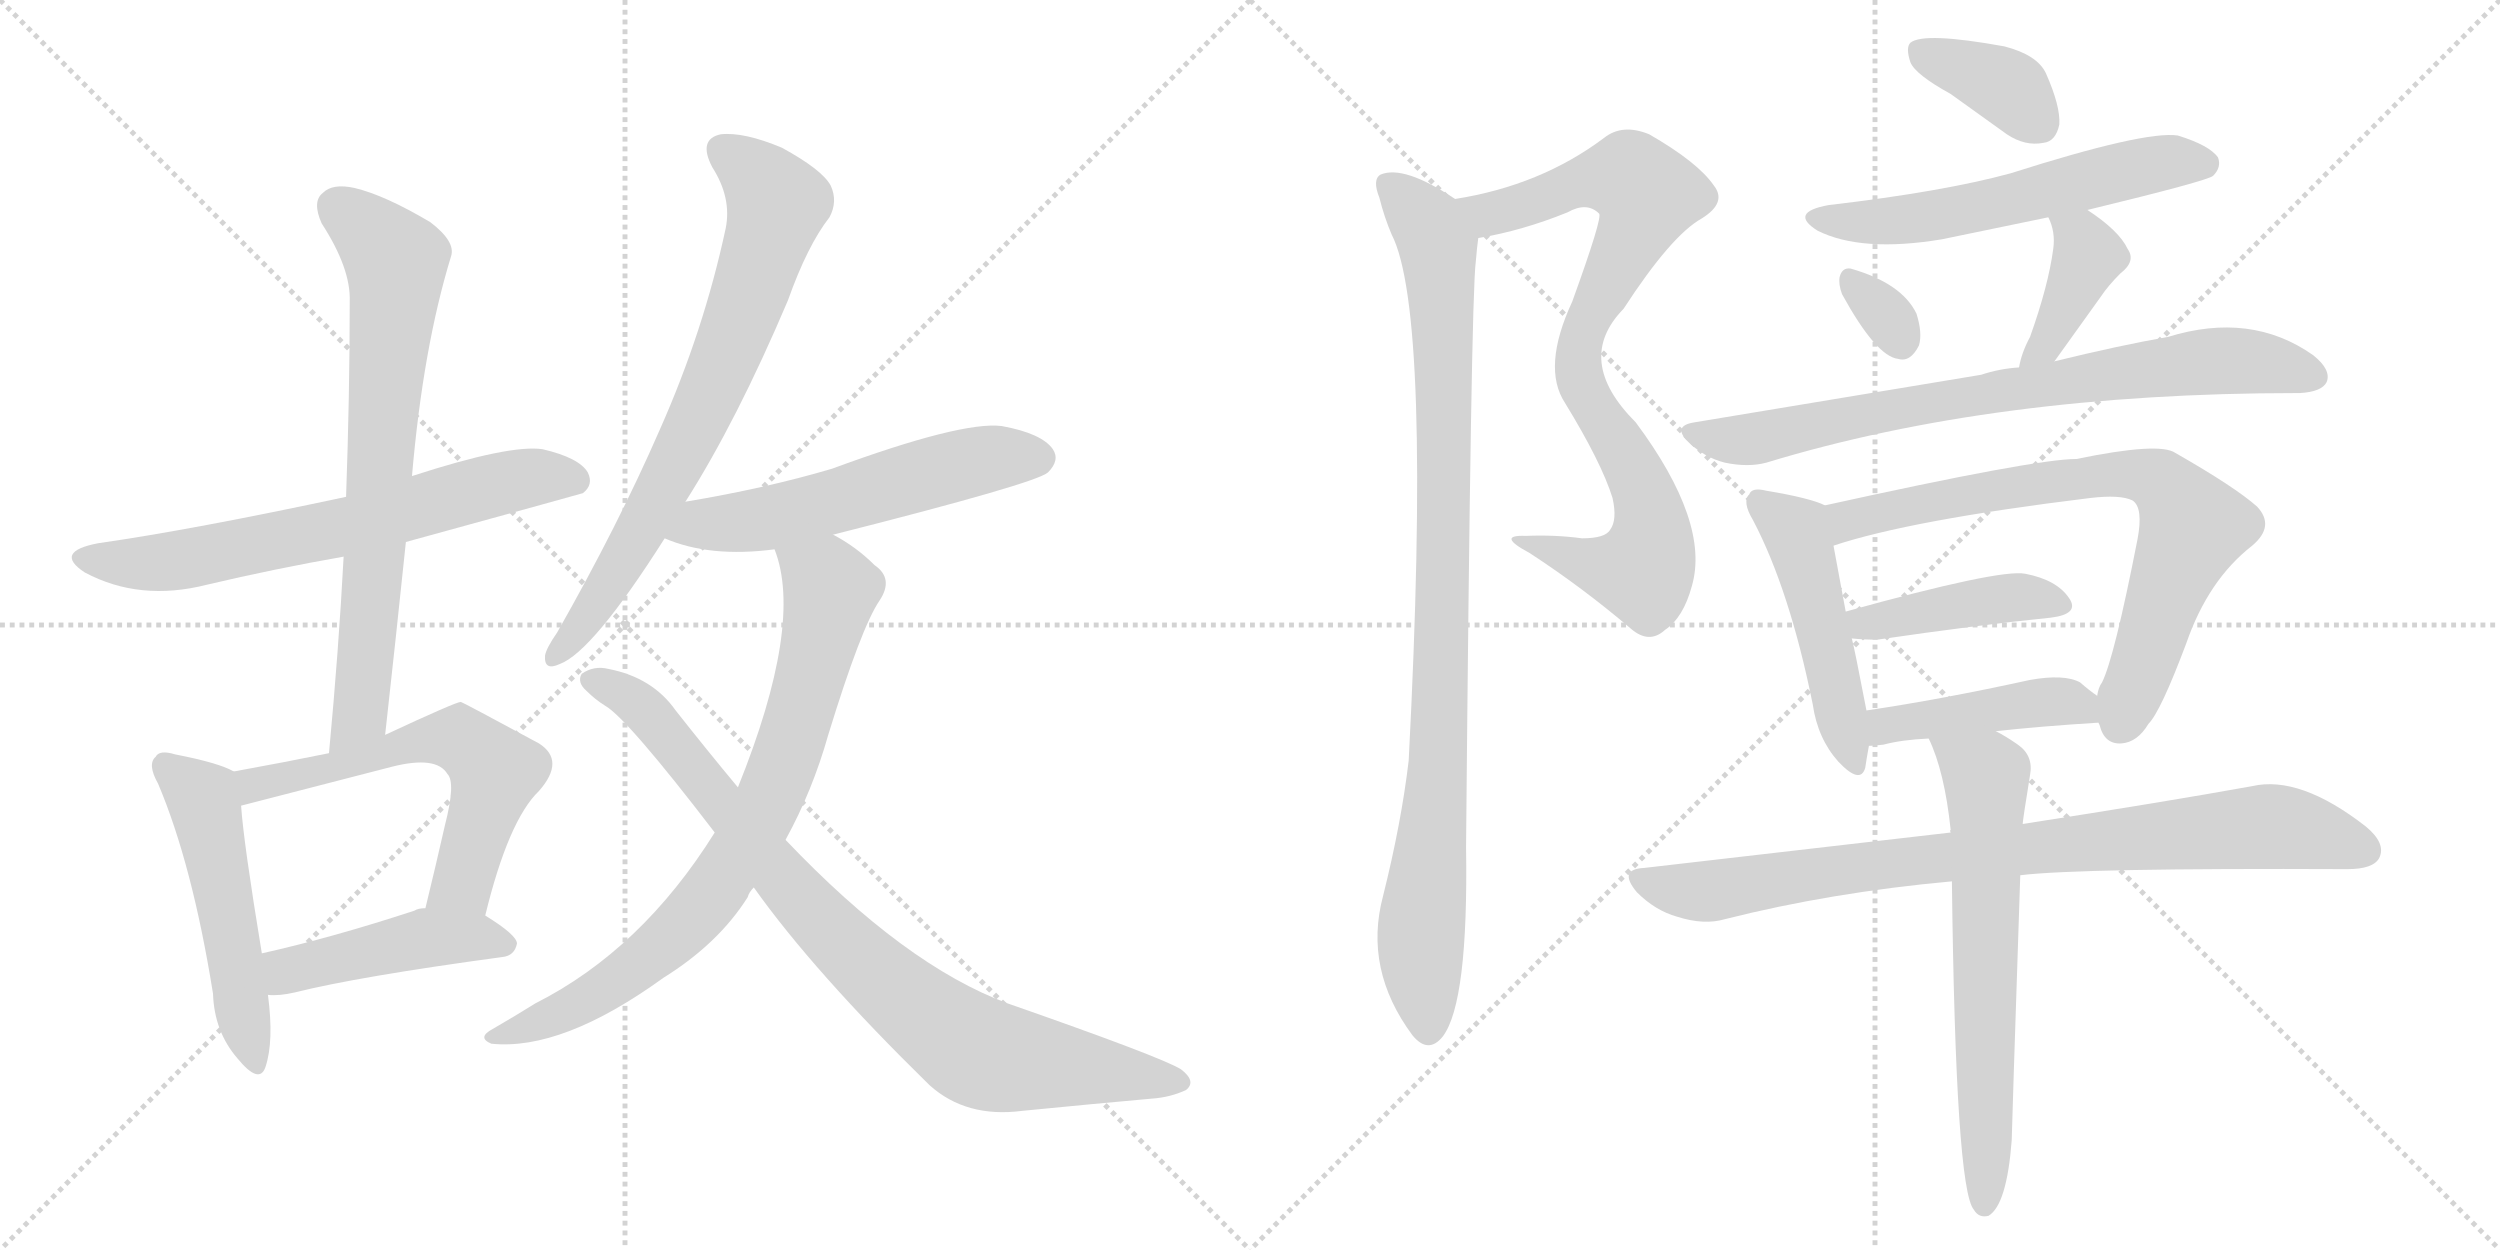 <svg version="1.1" viewBox="0 0 2048 1024" xmlns="http://www.w3.org/2000/svg">
  <g stroke="lightgray" stroke-dasharray="1,1" stroke-width="1" transform="scale(4, 4)">
    <line x1="0" y1="0" x2="256" y2="256"></line>
    <line x1="256" y1="0" x2="0" y2="256"></line>
    <line x1="128" y1="0" x2="128" y2="256"></line>
    <line x1="0" y1="128" x2="256" y2="128"></line>
    <line x1="256" y1="0" x2="512" y2="256"></line>
    <line x1="512" y1="0" x2="256" y2="256"></line>
    <line x1="384" y1="0" x2="384" y2="256"></line>
    <line x1="256" y1="128" x2="512" y2="128"></line>
  </g>
<g transform="scale(1, -1) translate(0, -850)">
   <style type="text/css">
    @keyframes keyframes0 {
      from {
       stroke: black;
       stroke-dashoffset: 666;
       stroke-width: 128;
       }
       68% {
       animation-timing-function: step-end;
       stroke: black;
       stroke-dashoffset: 0;
       stroke-width: 128;
       }
       to {
       stroke: black;
       stroke-width: 1024;
       }
       }
       #make-me-a-hanzi-animation-0 {
         animation: keyframes0 0.792s both;
         animation-delay: 0s;
         animation-timing-function: linear;
       }
    @keyframes keyframes1 {
      from {
       stroke: black;
       stroke-dashoffset: 726;
       stroke-width: 128;
       }
       70% {
       animation-timing-function: step-end;
       stroke: black;
       stroke-dashoffset: 0;
       stroke-width: 128;
       }
       to {
       stroke: black;
       stroke-width: 1024;
       }
       }
       #make-me-a-hanzi-animation-1 {
         animation: keyframes1 0.841s both;
         animation-delay: 0.792s;
         animation-timing-function: linear;
       }
    @keyframes keyframes2 {
      from {
       stroke: black;
       stroke-dashoffset: 513;
       stroke-width: 128;
       }
       63% {
       animation-timing-function: step-end;
       stroke: black;
       stroke-dashoffset: 0;
       stroke-width: 128;
       }
       to {
       stroke: black;
       stroke-width: 1024;
       }
       }
       #make-me-a-hanzi-animation-2 {
         animation: keyframes2 0.667s both;
         animation-delay: 1.633s;
         animation-timing-function: linear;
       }
    @keyframes keyframes3 {
      from {
       stroke: black;
       stroke-dashoffset: 600;
       stroke-width: 128;
       }
       66% {
       animation-timing-function: step-end;
       stroke: black;
       stroke-dashoffset: 0;
       stroke-width: 128;
       }
       to {
       stroke: black;
       stroke-width: 1024;
       }
       }
       #make-me-a-hanzi-animation-3 {
         animation: keyframes3 0.738s both;
         animation-delay: 2.3s;
         animation-timing-function: linear;
       }
    @keyframes keyframes4 {
      from {
       stroke: black;
       stroke-dashoffset: 457;
       stroke-width: 128;
       }
       60% {
       animation-timing-function: step-end;
       stroke: black;
       stroke-dashoffset: 0;
       stroke-width: 128;
       }
       to {
       stroke: black;
       stroke-width: 1024;
       }
       }
       #make-me-a-hanzi-animation-4 {
         animation: keyframes4 0.622s both;
         animation-delay: 3.039s;
         animation-timing-function: linear;
       }
    @keyframes keyframes5 {
      from {
       stroke: black;
       stroke-dashoffset: 731;
       stroke-width: 128;
       }
       70% {
       animation-timing-function: step-end;
       stroke: black;
       stroke-dashoffset: 0;
       stroke-width: 128;
       }
       to {
       stroke: black;
       stroke-width: 1024;
       }
       }
       #make-me-a-hanzi-animation-5 {
         animation: keyframes5 0.845s both;
         animation-delay: 3.66s;
         animation-timing-function: linear;
       }
    @keyframes keyframes6 {
      from {
       stroke: black;
       stroke-dashoffset: 562;
       stroke-width: 128;
       }
       65% {
       animation-timing-function: step-end;
       stroke: black;
       stroke-dashoffset: 0;
       stroke-width: 128;
       }
       to {
       stroke: black;
       stroke-width: 1024;
       }
       }
       #make-me-a-hanzi-animation-6 {
         animation: keyframes6 0.707s both;
         animation-delay: 4.505s;
         animation-timing-function: linear;
       }
    @keyframes keyframes7 {
      from {
       stroke: black;
       stroke-dashoffset: 788;
       stroke-width: 128;
       }
       72% {
       animation-timing-function: step-end;
       stroke: black;
       stroke-dashoffset: 0;
       stroke-width: 128;
       }
       to {
       stroke: black;
       stroke-width: 1024;
       }
       }
       #make-me-a-hanzi-animation-7 {
         animation: keyframes7 0.891s both;
         animation-delay: 5.213s;
         animation-timing-function: linear;
       }
    @keyframes keyframes8 {
      from {
       stroke: black;
       stroke-dashoffset: 865;
       stroke-width: 128;
       }
       74% {
       animation-timing-function: step-end;
       stroke: black;
       stroke-dashoffset: 0;
       stroke-width: 128;
       }
       to {
       stroke: black;
       stroke-width: 1024;
       }
       }
       #make-me-a-hanzi-animation-8 {
         animation: keyframes8 0.954s both;
         animation-delay: 6.104s;
         animation-timing-function: linear;
       }
    @keyframes keyframes9 {
      from {
       stroke: black;
       stroke-dashoffset: 844;
       stroke-width: 128;
       }
       73% {
       animation-timing-function: step-end;
       stroke: black;
       stroke-dashoffset: 0;
       stroke-width: 128;
       }
       to {
       stroke: black;
       stroke-width: 1024;
       }
       }
       #make-me-a-hanzi-animation-9 {
         animation: keyframes9 0.937s both;
         animation-delay: 7.058s;
         animation-timing-function: linear;
       }
    @keyframes keyframes10 {
      from {
       stroke: black;
       stroke-dashoffset: 964;
       stroke-width: 128;
       }
       76% {
       animation-timing-function: step-end;
       stroke: black;
       stroke-dashoffset: 0;
       stroke-width: 128;
       }
       to {
       stroke: black;
       stroke-width: 1024;
       }
       }
       #make-me-a-hanzi-animation-10 {
         animation: keyframes10 1.035s both;
         animation-delay: 7.995s;
         animation-timing-function: linear;
       }
    @keyframes keyframes11 {
      from {
       stroke: black;
       stroke-dashoffset: 375;
       stroke-width: 128;
       }
       55% {
       animation-timing-function: step-end;
       stroke: black;
       stroke-dashoffset: 0;
       stroke-width: 128;
       }
       to {
       stroke: black;
       stroke-width: 1024;
       }
       }
       #make-me-a-hanzi-animation-11 {
         animation: keyframes11 0.555s both;
         animation-delay: 9.029s;
         animation-timing-function: linear;
       }
    @keyframes keyframes12 {
      from {
       stroke: black;
       stroke-dashoffset: 576;
       stroke-width: 128;
       }
       65% {
       animation-timing-function: step-end;
       stroke: black;
       stroke-dashoffset: 0;
       stroke-width: 128;
       }
       to {
       stroke: black;
       stroke-width: 1024;
       }
       }
       #make-me-a-hanzi-animation-12 {
         animation: keyframes12 0.719s both;
         animation-delay: 9.584s;
         animation-timing-function: linear;
       }
    @keyframes keyframes13 {
      from {
       stroke: black;
       stroke-dashoffset: 318;
       stroke-width: 128;
       }
       51% {
       animation-timing-function: step-end;
       stroke: black;
       stroke-dashoffset: 0;
       stroke-width: 128;
       }
       to {
       stroke: black;
       stroke-width: 1024;
       }
       }
       #make-me-a-hanzi-animation-13 {
         animation: keyframes13 0.509s both;
         animation-delay: 10.303s;
         animation-timing-function: linear;
       }
    @keyframes keyframes14 {
      from {
       stroke: black;
       stroke-dashoffset: 397;
       stroke-width: 128;
       }
       56% {
       animation-timing-function: step-end;
       stroke: black;
       stroke-dashoffset: 0;
       stroke-width: 128;
       }
       to {
       stroke: black;
       stroke-width: 1024;
       }
       }
       #make-me-a-hanzi-animation-14 {
         animation: keyframes14 0.573s both;
         animation-delay: 10.812s;
         animation-timing-function: linear;
       }
    @keyframes keyframes15 {
      from {
       stroke: black;
       stroke-dashoffset: 773;
       stroke-width: 128;
       }
       72% {
       animation-timing-function: step-end;
       stroke: black;
       stroke-dashoffset: 0;
       stroke-width: 128;
       }
       to {
       stroke: black;
       stroke-width: 1024;
       }
       }
       #make-me-a-hanzi-animation-15 {
         animation: keyframes15 0.879s both;
         animation-delay: 11.385s;
         animation-timing-function: linear;
       }
    @keyframes keyframes16 {
      from {
       stroke: black;
       stroke-dashoffset: 487;
       stroke-width: 128;
       }
       61% {
       animation-timing-function: step-end;
       stroke: black;
       stroke-dashoffset: 0;
       stroke-width: 128;
       }
       to {
       stroke: black;
       stroke-width: 1024;
       }
       }
       #make-me-a-hanzi-animation-16 {
         animation: keyframes16 0.646s both;
         animation-delay: 12.264s;
         animation-timing-function: linear;
       }
    @keyframes keyframes17 {
      from {
       stroke: black;
       stroke-dashoffset: 752;
       stroke-width: 128;
       }
       71% {
       animation-timing-function: step-end;
       stroke: black;
       stroke-dashoffset: 0;
       stroke-width: 128;
       }
       to {
       stroke: black;
       stroke-width: 1024;
       }
       }
       #make-me-a-hanzi-animation-17 {
         animation: keyframes17 0.862s both;
         animation-delay: 12.91s;
         animation-timing-function: linear;
       }
    @keyframes keyframes18 {
      from {
       stroke: black;
       stroke-dashoffset: 425;
       stroke-width: 128;
       }
       58% {
       animation-timing-function: step-end;
       stroke: black;
       stroke-dashoffset: 0;
       stroke-width: 128;
       }
       to {
       stroke: black;
       stroke-width: 1024;
       }
       }
       #make-me-a-hanzi-animation-18 {
         animation: keyframes18 0.596s both;
         animation-delay: 13.772s;
         animation-timing-function: linear;
       }
    @keyframes keyframes19 {
      from {
       stroke: black;
       stroke-dashoffset: 440;
       stroke-width: 128;
       }
       59% {
       animation-timing-function: step-end;
       stroke: black;
       stroke-dashoffset: 0;
       stroke-width: 128;
       }
       to {
       stroke: black;
       stroke-width: 1024;
       }
       }
       #make-me-a-hanzi-animation-19 {
         animation: keyframes19 0.608s both;
         animation-delay: 14.368s;
         animation-timing-function: linear;
       }
    @keyframes keyframes20 {
      from {
       stroke: black;
       stroke-dashoffset: 856;
       stroke-width: 128;
       }
       74% {
       animation-timing-function: step-end;
       stroke: black;
       stroke-dashoffset: 0;
       stroke-width: 128;
       }
       to {
       stroke: black;
       stroke-width: 1024;
       }
       }
       #make-me-a-hanzi-animation-20 {
         animation: keyframes20 0.947s both;
         animation-delay: 14.976s;
         animation-timing-function: linear;
       }
    @keyframes keyframes21 {
      from {
       stroke: black;
       stroke-dashoffset: 654;
       stroke-width: 128;
       }
       68% {
       animation-timing-function: step-end;
       stroke: black;
       stroke-dashoffset: 0;
       stroke-width: 128;
       }
       to {
       stroke: black;
       stroke-width: 1024;
       }
       }
       #make-me-a-hanzi-animation-21 {
         animation: keyframes21 0.782s both;
         animation-delay: 15.923s;
         animation-timing-function: linear;
       }
</style>
<path d="M 332.5 406.0 Q 474.5 445.0 477.5 446.0 Q 486.5 453.0 481.5 463.0 Q 474.5 475.0 444.5 482.0 Q 417.5 486.0 337.5 460.0 L 283.5 443.0 Q 157.5 416.0 80.5 405.0 Q 43.5 398.0 69.5 381.0 Q 114.5 357.0 169.5 371.0 Q 224.5 384.0 281.5 394.0 L 332.5 406.0 Z" fill="lightgray"></path> 
<path d="M 315.5 248.0 Q 324.5 329.0 332.5 406.0 L 337.5 460.0 Q 346.5 565.0 369.5 640.0 Q 373.5 652.0 352.5 668.0 Q 315.5 690.0 290.5 696.0 Q 272.5 700.0 264.5 692.0 Q 255.5 685.0 263.5 667.0 Q 287.5 630.0 286.5 603.0 Q 286.5 527.0 283.5 443.0 L 281.5 394.0 Q 277.5 318.0 269.5 233.0 C 266.5 203.0 312.5 218.0 315.5 248.0 Z" fill="lightgray"></path> 
<path d="M 191.5 218.0 Q 179.5 225.0 143.5 232.0 Q 130.5 236.0 127.5 230.0 Q 120.5 224.0 129.5 208.0 Q 157.5 142.0 174.5 36.0 Q 175.5 5.0 194.5 -17.0 Q 212.5 -39.0 217.5 -24.0 Q 224.5 -3.0 219.5 35.0 L 214.5 69.0 Q 199.5 160.0 197.5 190.0 C 195.5 216.0 195.5 216.0 191.5 218.0 Z" fill="lightgray"></path> 
<path d="M 397.5 100.0 Q 416.5 178.0 441.5 202.0 Q 463.5 227.0 441.5 241.0 Q 378.5 275.0 377.5 275.0 Q 373.5 275.0 315.5 248.0 L 269.5 233.0 Q 235.5 226.0 191.5 218.0 C 161.5 213.0 168.5 183.0 197.5 190.0 L 321.5 222.0 Q 357.5 231.0 366.5 216.0 Q 373.5 209.0 364.5 174.0 Q 357.5 143.0 348.5 106.0 C 341.5 77.0 390.5 71.0 397.5 100.0 Z" fill="lightgray"></path> 
<path d="M 219.5 35.0 Q 228.5 34.0 241.5 37.0 Q 293.5 50.0 411.5 66.0 Q 421.5 67.0 423.5 77.0 Q 423.5 84.0 397.5 100.0 L 348.5 106.0 Q 342.5 106.0 339.5 104.0 Q 272.5 82.0 214.5 69.0 C 185.5 62.0 189.5 36.0 219.5 35.0 Z" fill="lightgray"></path> 
<path d="M 561.5 439.0 Q 603.5 505.0 645.5 604.0 Q 661.5 649.0 679.5 672.0 Q 686.5 685.0 680.5 698.0 Q 673.5 711.0 640.5 729.0 Q 609.5 742.0 590.5 740.0 Q 571.5 736.0 583.5 713.0 Q 599.5 688.0 594.5 663.0 Q 576.5 579.0 540.5 498.0 Q 506.5 420.0 456.5 332.0 Q 447.5 319.0 446.5 313.0 Q 445.5 300.0 458.5 306.0 Q 485.5 316.0 544.5 409.0 L 561.5 439.0 Z" fill="lightgray"></path> 
<path d="M 682.5 412.0 Q 848.5 454.0 858.5 463.0 Q 868.5 473.0 862.5 482.0 Q 853.5 495.0 820.5 501.0 Q 787.5 505.0 681.5 466.0 Q 627.5 450.0 561.5 439.0 C 531.5 434.0 516.5 420.0 544.5 409.0 Q 581.5 393.0 634.5 400.0 L 682.5 412.0 Z" fill="lightgray"></path> 
<path d="M 643.5 162.0 Q 665.5 202.0 678.5 248.0 Q 705.5 336.0 720.5 358.0 Q 732.5 376.0 716.5 387.0 Q 701.5 402.0 682.5 412.0 C 656.5 428.0 626.5 429.0 634.5 400.0 Q 658.5 339.0 604.5 205.0 L 585.5 168.0 Q 525.5 72.0 438.5 28.0 Q 422.5 18.0 403.5 7.0 Q 390.5 0.0 402.5 -5.0 Q 460.5 -11.0 543.5 49.0 Q 588.5 77.0 612.5 115.0 Q 613.5 119.0 617.5 123.0 L 643.5 162.0 Z" fill="lightgray"></path> 
<path d="M 617.5 123.0 Q 666.5 54.0 761.5 -39.0 Q 791.5 -66.0 837.5 -60.0 Q 898.5 -54.0 943.5 -50.0 Q 958.5 -49.0 971.5 -43.0 Q 980.5 -36.0 967.5 -26.0 Q 951.5 -16.0 825.5 28.0 Q 741.5 59.0 643.5 162.0 L 604.5 205.0 Q 579.5 235.0 553.5 268.0 Q 534.5 295.0 498.5 302.0 Q 486.5 305.0 476.5 298.0 Q 472.5 291.0 480.5 284.0 Q 487.5 277.0 495.5 272.0 Q 513.5 262.0 585.5 168.0 L 617.5 123.0 Z" fill="lightgray"></path> 
<path d="M 1211.0 655.0 Q 1247.0 661.0 1284.0 676.0 Q 1300.0 685.0 1310.0 675.0 Q 1313.0 672.0 1288.0 603.0 Q 1263.0 549.0 1282.0 520.0 Q 1312.0 471.0 1321.0 442.0 Q 1325.0 424.0 1319.0 416.0 Q 1315.0 409.0 1296.0 409.0 Q 1274.0 412.0 1250.0 411.0 Q 1225.0 412.0 1253.0 397.0 Q 1296.0 369.0 1336.0 335.0 Q 1351.0 322.0 1364.0 334.0 Q 1379.0 344.0 1386.0 370.0 Q 1401.0 422.0 1340.0 504.0 Q 1289.0 555.0 1330.0 597.0 Q 1369.0 657.0 1394.0 671.0 Q 1415.0 684.0 1404.0 698.0 Q 1391.0 717.0 1351.0 740.0 Q 1329.0 749.0 1314.0 737.0 Q 1262.0 698.0 1192.0 687.0 C 1163.0 681.0 1182.0 649.0 1211.0 655.0 Z" fill="lightgray"></path> 
<path d="M 1192.0 687.0 Q 1150.0 715.0 1131.0 707.0 Q 1124.0 703.0 1130.0 688.0 Q 1134.0 672.0 1140.0 658.0 Q 1173.0 594.0 1154.0 227.0 Q 1148.0 176.0 1133.0 116.0 Q 1117.0 56.0 1157.0 2.0 Q 1170.0 -14.0 1182.0 1.0 Q 1203.0 29.0 1201.0 156.0 Q 1205.0 607.0 1209.0 636.0 Q 1210.0 648.0 1211.0 655.0 C 1213.0 674.0 1213.0 674.0 1192.0 687.0 Z" fill="lightgray"></path> 
<path d="M 1598.0 773.0 L 1644.0 740.0 Q 1659.0 730.0 1674.0 733.0 Q 1684.0 734.0 1687.0 748.0 Q 1688.0 763.0 1676.0 790.0 Q 1669.0 805.0 1642.0 812.0 Q 1576.0 824.0 1565.0 815.0 Q 1561.0 811.0 1565.0 799.0 Q 1569.0 789.0 1598.0 773.0 Z" fill="lightgray"></path> 
<path d="M 1710.0 678.0 Q 1809.0 702.0 1813.0 706.0 Q 1820.0 713.0 1817.0 721.0 Q 1810.0 731.0 1784.0 739.0 Q 1757.0 743.0 1647.0 708.0 Q 1592.0 693.0 1498.0 682.0 Q 1465.0 676.0 1489.0 661.0 Q 1525.0 643.0 1591.0 654.0 L 1678.0 672.0 L 1710.0 678.0 Z" fill="lightgray"></path> 
<path d="M 1509.0 609.0 Q 1537.0 558.0 1555.0 556.0 Q 1565.0 553.0 1572.0 567.0 Q 1575.0 577.0 1570.0 593.0 Q 1558.0 618.0 1516.0 630.0 Q 1509.0 631.0 1507.0 623.0 Q 1506.0 617.0 1509.0 609.0 Z" fill="lightgray"></path> 
<path d="M 1683.0 554.0 L 1721.0 607.0 Q 1727.0 616.0 1737.0 626.0 Q 1750.0 636.0 1743.0 646.0 Q 1736.0 661.0 1710.0 678.0 C 1685.0 695.0 1666.0 700.0 1678.0 672.0 Q 1684.0 660.0 1682.0 646.0 Q 1678.0 616.0 1663.0 574.0 Q 1656.0 561.0 1654.0 549.0 C 1648.0 520.0 1666.0 530.0 1683.0 554.0 Z" fill="lightgray"></path> 
<path d="M 1654.0 549.0 Q 1638.0 548.0 1623.0 543.0 L 1388.0 504.0 Q 1369.0 501.0 1384.0 487.0 Q 1397.0 475.0 1413.0 471.0 Q 1432.0 467.0 1447.0 471.0 Q 1634.0 528.0 1882.0 528.0 L 1884.0 528.0 Q 1902.0 529.0 1906.0 537.0 Q 1910.0 547.0 1895.0 559.0 Q 1844.0 595.0 1776.0 574.0 Q 1736.0 567.0 1683.0 554.0 L 1654.0 549.0 Z" fill="lightgray"></path> 
<path d="M 1495.0 436.0 Q 1483.0 442.0 1447.0 448.0 Q 1435.0 451.0 1433.0 445.0 Q 1427.0 439.0 1436.0 424.0 Q 1466.0 367.0 1485.0 273.0 Q 1489.0 245.0 1506.0 226.0 Q 1524.0 207.0 1528.0 221.0 Q 1529.0 228.0 1531.0 239.0 L 1529.0 268.0 Q 1519.0 320.0 1517.0 327.0 L 1512.0 349.0 L 1502.0 403.0 C 1497.0 432.0 1496.0 436.0 1495.0 436.0 Z" fill="lightgray"></path> 
<path d="M 1719.0 258.0 L 1720.0 256.0 Q 1724.0 240.0 1738.0 241.0 Q 1751.0 242.0 1760.0 257.0 Q 1770.0 267.0 1791.0 323.0 Q 1809.0 375.0 1845.0 403.0 Q 1864.0 419.0 1849.0 435.0 Q 1831.0 451.0 1782.0 479.0 Q 1769.0 488.0 1701.0 474.0 Q 1667.0 474.0 1495.0 436.0 C 1466.0 430.0 1473.0 394.0 1502.0 403.0 Q 1565.0 424.0 1712.0 442.0 Q 1737.0 445.0 1747.0 440.0 Q 1756.0 434.0 1751.0 408.0 Q 1732.0 311.0 1722.0 291.0 Q 1719.0 287.0 1718.0 280.0 L 1719.0 258.0 Z" fill="lightgray"></path> 
<path d="M 1517.0 327.0 Q 1526.0 326.0 1538.0 326.0 Q 1620.0 338.0 1680.0 344.0 Q 1704.0 347.0 1695.0 360.0 Q 1685.0 375.0 1659.0 380.0 Q 1638.0 384.0 1512.0 349.0 C 1483.0 341.0 1487.0 330.0 1517.0 327.0 Z" fill="lightgray"></path> 
<path d="M 1635.0 251.0 Q 1671.0 255.0 1719.0 258.0 C 1746.0 260.0 1742.0 262.0 1718.0 280.0 Q 1712.0 284.0 1704.0 291.0 Q 1691.0 298.0 1663.0 293.0 Q 1590.0 277.0 1529.0 268.0 C 1499.0 264.0 1501.0 237.0 1531.0 239.0 Q 1535.0 239.0 1543.0 240.0 Q 1558.0 244.0 1580.0 245.0 L 1635.0 251.0 Z" fill="lightgray"></path> 
<path d="M 1655.0 133.0 Q 1704.0 139.0 1923.0 138.0 Q 1944.0 138.0 1949.0 147.0 Q 1955.0 159.0 1938.0 173.0 Q 1884.0 215.0 1845.0 206.0 Q 1773.0 193.0 1657.0 175.0 L 1598.0 168.0 L 1347.0 139.0 Q 1325.0 138.0 1341.0 119.0 Q 1356.0 104.0 1374.0 99.0 Q 1396.0 92.0 1413.0 97.0 Q 1500.0 119.0 1599.0 128.0 L 1655.0 133.0 Z" fill="lightgray"></path> 
<path d="M 1599.0 128.0 Q 1602.0 -124.0 1617.0 -141.0 Q 1621.0 -148.0 1629.0 -146.0 Q 1644.0 -137.0 1648.0 -84.0 Q 1648.0 -78.0 1655.0 133.0 L 1657.0 175.0 Q 1657.0 178.0 1663.0 215.0 Q 1666.0 231.0 1653.0 240.0 Q 1643.0 247.0 1635.0 251.0 C 1609.0 266.0 1568.0 273.0 1580.0 245.0 Q 1593.0 218.0 1598.0 170.0 Q 1597.0 170.0 1598.0 168.0 L 1599.0 128.0 Z" fill="lightgray"></path> 
      <clipPath id="make-me-a-hanzi-clip-0">
      <path d="M 332.5 406.0 Q 474.5 445.0 477.5 446.0 Q 486.5 453.0 481.5 463.0 Q 474.5 475.0 444.5 482.0 Q 417.5 486.0 337.5 460.0 L 283.5 443.0 Q 157.5 416.0 80.5 405.0 Q 43.5 398.0 69.5 381.0 Q 114.5 357.0 169.5 371.0 Q 224.5 384.0 281.5 394.0 L 332.5 406.0 Z" fill="lightgray"></path>
      </clipPath>
      <path clip-path="url(#make-me-a-hanzi-clip-0)" d="M 72.5 394.0 L 107.5 388.0 L 143.5 391.0 L 270.5 415.0 L 421.5 457.0 L 447.5 460.0 L 473.5 454.0 " fill="none" id="make-me-a-hanzi-animation-0" stroke-dasharray="538 1076" stroke-linecap="round"></path>

      <clipPath id="make-me-a-hanzi-clip-1">
      <path d="M 315.5 248.0 Q 324.5 329.0 332.5 406.0 L 337.5 460.0 Q 346.5 565.0 369.5 640.0 Q 373.5 652.0 352.5 668.0 Q 315.5 690.0 290.5 696.0 Q 272.5 700.0 264.5 692.0 Q 255.5 685.0 263.5 667.0 Q 287.5 630.0 286.5 603.0 Q 286.5 527.0 283.5 443.0 L 281.5 394.0 Q 277.5 318.0 269.5 233.0 C 266.5 203.0 312.5 218.0 315.5 248.0 Z" fill="lightgray"></path>
      </clipPath>
      <path clip-path="url(#make-me-a-hanzi-clip-1)" d="M 276.5 680.0 L 324.5 636.0 L 324.5 616.0 L 296.5 275.0 L 292.5 261.0 L 273.5 240.0 " fill="none" id="make-me-a-hanzi-animation-1" stroke-dasharray="598 1196" stroke-linecap="round"></path>

      <clipPath id="make-me-a-hanzi-clip-2">
      <path d="M 191.5 218.0 Q 179.5 225.0 143.5 232.0 Q 130.5 236.0 127.5 230.0 Q 120.5 224.0 129.5 208.0 Q 157.5 142.0 174.5 36.0 Q 175.5 5.0 194.5 -17.0 Q 212.5 -39.0 217.5 -24.0 Q 224.5 -3.0 219.5 35.0 L 214.5 69.0 Q 199.5 160.0 197.5 190.0 C 195.5 216.0 195.5 216.0 191.5 218.0 Z" fill="lightgray"></path>
      </clipPath>
      <path clip-path="url(#make-me-a-hanzi-clip-2)" d="M 136.5 222.0 L 165.5 196.0 L 169.5 183.0 L 206.5 -18.0 " fill="none" id="make-me-a-hanzi-animation-2" stroke-dasharray="385 770" stroke-linecap="round"></path>

      <clipPath id="make-me-a-hanzi-clip-3">
      <path d="M 397.5 100.0 Q 416.5 178.0 441.5 202.0 Q 463.5 227.0 441.5 241.0 Q 378.5 275.0 377.5 275.0 Q 373.5 275.0 315.5 248.0 L 269.5 233.0 Q 235.5 226.0 191.5 218.0 C 161.5 213.0 168.5 183.0 197.5 190.0 L 321.5 222.0 Q 357.5 231.0 366.5 216.0 Q 373.5 209.0 364.5 174.0 Q 357.5 143.0 348.5 106.0 C 341.5 77.0 390.5 71.0 397.5 100.0 Z" fill="lightgray"></path>
      </clipPath>
      <path clip-path="url(#make-me-a-hanzi-clip-3)" d="M 202.5 198.0 L 219.5 211.0 L 270.5 220.0 L 331.5 240.0 L 375.5 245.0 L 405.5 218.0 L 378.5 127.0 L 355.5 112.0 " fill="none" id="make-me-a-hanzi-animation-3" stroke-dasharray="472 944" stroke-linecap="round"></path>

      <clipPath id="make-me-a-hanzi-clip-4">
      <path d="M 219.5 35.0 Q 228.5 34.0 241.5 37.0 Q 293.5 50.0 411.5 66.0 Q 421.5 67.0 423.5 77.0 Q 423.5 84.0 397.5 100.0 L 348.5 106.0 Q 342.5 106.0 339.5 104.0 Q 272.5 82.0 214.5 69.0 C 185.5 62.0 189.5 36.0 219.5 35.0 Z" fill="lightgray"></path>
      </clipPath>
      <path clip-path="url(#make-me-a-hanzi-clip-4)" d="M 224.5 42.0 L 234.5 55.0 L 349.5 82.0 L 415.5 76.0 " fill="none" id="make-me-a-hanzi-animation-4" stroke-dasharray="329 658" stroke-linecap="round"></path>

      <clipPath id="make-me-a-hanzi-clip-5">
      <path d="M 561.5 439.0 Q 603.5 505.0 645.5 604.0 Q 661.5 649.0 679.5 672.0 Q 686.5 685.0 680.5 698.0 Q 673.5 711.0 640.5 729.0 Q 609.5 742.0 590.5 740.0 Q 571.5 736.0 583.5 713.0 Q 599.5 688.0 594.5 663.0 Q 576.5 579.0 540.5 498.0 Q 506.5 420.0 456.5 332.0 Q 447.5 319.0 446.5 313.0 Q 445.5 300.0 458.5 306.0 Q 485.5 316.0 544.5 409.0 L 561.5 439.0 Z" fill="lightgray"></path>
      </clipPath>
      <path clip-path="url(#make-me-a-hanzi-clip-5)" d="M 593.5 725.0 L 612.5 713.0 L 636.5 683.0 L 619.5 624.0 L 577.5 518.0 L 522.5 409.0 L 455.5 314.0 " fill="none" id="make-me-a-hanzi-animation-5" stroke-dasharray="603 1206" stroke-linecap="round"></path>

      <clipPath id="make-me-a-hanzi-clip-6">
      <path d="M 682.5 412.0 Q 848.5 454.0 858.5 463.0 Q 868.5 473.0 862.5 482.0 Q 853.5 495.0 820.5 501.0 Q 787.5 505.0 681.5 466.0 Q 627.5 450.0 561.5 439.0 C 531.5 434.0 516.5 420.0 544.5 409.0 Q 581.5 393.0 634.5 400.0 L 682.5 412.0 Z" fill="lightgray"></path>
      </clipPath>
      <path clip-path="url(#make-me-a-hanzi-clip-6)" d="M 552.5 411.0 L 575.5 421.0 L 689.5 439.0 L 789.5 470.0 L 850.5 475.0 " fill="none" id="make-me-a-hanzi-animation-6" stroke-dasharray="434 868" stroke-linecap="round"></path>

      <clipPath id="make-me-a-hanzi-clip-7">
      <path d="M 643.5 162.0 Q 665.5 202.0 678.5 248.0 Q 705.5 336.0 720.5 358.0 Q 732.5 376.0 716.5 387.0 Q 701.5 402.0 682.5 412.0 C 656.5 428.0 626.5 429.0 634.5 400.0 Q 658.5 339.0 604.5 205.0 L 585.5 168.0 Q 525.5 72.0 438.5 28.0 Q 422.5 18.0 403.5 7.0 Q 390.5 0.0 402.5 -5.0 Q 460.5 -11.0 543.5 49.0 Q 588.5 77.0 612.5 115.0 Q 613.5 119.0 617.5 123.0 L 643.5 162.0 Z" fill="lightgray"></path>
      </clipPath>
      <path clip-path="url(#make-me-a-hanzi-clip-7)" d="M 641.5 397.0 L 680.5 367.0 L 645.5 234.0 L 617.5 170.0 L 579.5 113.0 L 538.5 72.0 L 480.5 31.0 L 408.5 1.0 " fill="none" id="make-me-a-hanzi-animation-7" stroke-dasharray="660 1320" stroke-linecap="round"></path>

      <clipPath id="make-me-a-hanzi-clip-8">
      <path d="M 617.5 123.0 Q 666.5 54.0 761.5 -39.0 Q 791.5 -66.0 837.5 -60.0 Q 898.5 -54.0 943.5 -50.0 Q 958.5 -49.0 971.5 -43.0 Q 980.5 -36.0 967.5 -26.0 Q 951.5 -16.0 825.5 28.0 Q 741.5 59.0 643.5 162.0 L 604.5 205.0 Q 579.5 235.0 553.5 268.0 Q 534.5 295.0 498.5 302.0 Q 486.5 305.0 476.5 298.0 Q 472.5 291.0 480.5 284.0 Q 487.5 277.0 495.5 272.0 Q 513.5 262.0 585.5 168.0 L 617.5 123.0 Z" fill="lightgray"></path>
      </clipPath>
      <path clip-path="url(#make-me-a-hanzi-clip-8)" d="M 484.5 293.0 L 528.5 268.0 L 674.5 93.0 L 784.5 -2.0 L 815.5 -16.0 L 965.5 -36.0 " fill="none" id="make-me-a-hanzi-animation-8" stroke-dasharray="737 1474" stroke-linecap="round"></path>

      <clipPath id="make-me-a-hanzi-clip-9">
      <path d="M 1211.0 655.0 Q 1247.0 661.0 1284.0 676.0 Q 1300.0 685.0 1310.0 675.0 Q 1313.0 672.0 1288.0 603.0 Q 1263.0 549.0 1282.0 520.0 Q 1312.0 471.0 1321.0 442.0 Q 1325.0 424.0 1319.0 416.0 Q 1315.0 409.0 1296.0 409.0 Q 1274.0 412.0 1250.0 411.0 Q 1225.0 412.0 1253.0 397.0 Q 1296.0 369.0 1336.0 335.0 Q 1351.0 322.0 1364.0 334.0 Q 1379.0 344.0 1386.0 370.0 Q 1401.0 422.0 1340.0 504.0 Q 1289.0 555.0 1330.0 597.0 Q 1369.0 657.0 1394.0 671.0 Q 1415.0 684.0 1404.0 698.0 Q 1391.0 717.0 1351.0 740.0 Q 1329.0 749.0 1314.0 737.0 Q 1262.0 698.0 1192.0 687.0 C 1163.0 681.0 1182.0 649.0 1211.0 655.0 Z" fill="lightgray"></path>
      </clipPath>
      <path clip-path="url(#make-me-a-hanzi-clip-9)" d="M 1200.0 685.0 L 1212.0 677.0 L 1229.0 676.0 L 1293.0 700.0 L 1328.0 705.0 L 1350.0 691.0 L 1300.0 588.0 L 1293.0 549.0 L 1346.0 449.0 L 1352.0 398.0 L 1345.0 382.0 L 1326.0 383.0 L 1258.0 405.0 " fill="none" id="make-me-a-hanzi-animation-9" stroke-dasharray="716 1432" stroke-linecap="round"></path>

      <clipPath id="make-me-a-hanzi-clip-10">
      <path d="M 1192.0 687.0 Q 1150.0 715.0 1131.0 707.0 Q 1124.0 703.0 1130.0 688.0 Q 1134.0 672.0 1140.0 658.0 Q 1173.0 594.0 1154.0 227.0 Q 1148.0 176.0 1133.0 116.0 Q 1117.0 56.0 1157.0 2.0 Q 1170.0 -14.0 1182.0 1.0 Q 1203.0 29.0 1201.0 156.0 Q 1205.0 607.0 1209.0 636.0 Q 1210.0 648.0 1211.0 655.0 C 1213.0 674.0 1213.0 674.0 1192.0 687.0 Z" fill="lightgray"></path>
      </clipPath>
      <path clip-path="url(#make-me-a-hanzi-clip-10)" d="M 1137.0 699.0 L 1170.0 666.0 L 1181.0 606.0 L 1183.0 372.0 L 1176.0 239.0 L 1180.0 226.0 L 1164.0 90.0 L 1170.0 8.0 " fill="none" id="make-me-a-hanzi-animation-10" stroke-dasharray="836 1672" stroke-linecap="round"></path>

      <clipPath id="make-me-a-hanzi-clip-11">
      <path d="M 1598.0 773.0 L 1644.0 740.0 Q 1659.0 730.0 1674.0 733.0 Q 1684.0 734.0 1687.0 748.0 Q 1688.0 763.0 1676.0 790.0 Q 1669.0 805.0 1642.0 812.0 Q 1576.0 824.0 1565.0 815.0 Q 1561.0 811.0 1565.0 799.0 Q 1569.0 789.0 1598.0 773.0 Z" fill="lightgray"></path>
      </clipPath>
      <path clip-path="url(#make-me-a-hanzi-clip-11)" d="M 1571.0 810.0 L 1640.0 781.0 L 1671.0 749.0 " fill="none" id="make-me-a-hanzi-animation-11" stroke-dasharray="247 494" stroke-linecap="round"></path>

      <clipPath id="make-me-a-hanzi-clip-12">
      <path d="M 1710.0 678.0 Q 1809.0 702.0 1813.0 706.0 Q 1820.0 713.0 1817.0 721.0 Q 1810.0 731.0 1784.0 739.0 Q 1757.0 743.0 1647.0 708.0 Q 1592.0 693.0 1498.0 682.0 Q 1465.0 676.0 1489.0 661.0 Q 1525.0 643.0 1591.0 654.0 L 1678.0 672.0 L 1710.0 678.0 Z" fill="lightgray"></path>
      </clipPath>
      <path clip-path="url(#make-me-a-hanzi-clip-12)" d="M 1491.0 673.0 L 1534.0 668.0 L 1593.0 675.0 L 1754.0 714.0 L 1806.0 716.0 " fill="none" id="make-me-a-hanzi-animation-12" stroke-dasharray="448 896" stroke-linecap="round"></path>

      <clipPath id="make-me-a-hanzi-clip-13">
      <path d="M 1509.0 609.0 Q 1537.0 558.0 1555.0 556.0 Q 1565.0 553.0 1572.0 567.0 Q 1575.0 577.0 1570.0 593.0 Q 1558.0 618.0 1516.0 630.0 Q 1509.0 631.0 1507.0 623.0 Q 1506.0 617.0 1509.0 609.0 Z" fill="lightgray"></path>
      </clipPath>
      <path clip-path="url(#make-me-a-hanzi-clip-13)" d="M 1519.0 618.0 L 1558.0 570.0 " fill="none" id="make-me-a-hanzi-animation-13" stroke-dasharray="190 380" stroke-linecap="round"></path>

      <clipPath id="make-me-a-hanzi-clip-14">
      <path d="M 1683.0 554.0 L 1721.0 607.0 Q 1727.0 616.0 1737.0 626.0 Q 1750.0 636.0 1743.0 646.0 Q 1736.0 661.0 1710.0 678.0 C 1685.0 695.0 1666.0 700.0 1678.0 672.0 Q 1684.0 660.0 1682.0 646.0 Q 1678.0 616.0 1663.0 574.0 Q 1656.0 561.0 1654.0 549.0 C 1648.0 520.0 1666.0 530.0 1683.0 554.0 Z" fill="lightgray"></path>
      </clipPath>
      <path clip-path="url(#make-me-a-hanzi-clip-14)" d="M 1684.0 667.0 L 1697.0 662.0 L 1711.0 641.0 L 1674.0 565.0 L 1661.0 554.0 " fill="none" id="make-me-a-hanzi-animation-14" stroke-dasharray="269 538" stroke-linecap="round"></path>

      <clipPath id="make-me-a-hanzi-clip-15">
      <path d="M 1654.0 549.0 Q 1638.0 548.0 1623.0 543.0 L 1388.0 504.0 Q 1369.0 501.0 1384.0 487.0 Q 1397.0 475.0 1413.0 471.0 Q 1432.0 467.0 1447.0 471.0 Q 1634.0 528.0 1882.0 528.0 L 1884.0 528.0 Q 1902.0 529.0 1906.0 537.0 Q 1910.0 547.0 1895.0 559.0 Q 1844.0 595.0 1776.0 574.0 Q 1736.0 567.0 1683.0 554.0 L 1654.0 549.0 Z" fill="lightgray"></path>
      </clipPath>
      <path clip-path="url(#make-me-a-hanzi-clip-15)" d="M 1386.0 496.0 L 1438.0 491.0 L 1571.0 519.0 L 1791.0 552.0 L 1842.0 554.0 L 1896.0 542.0 " fill="none" id="make-me-a-hanzi-animation-15" stroke-dasharray="645 1290" stroke-linecap="round"></path>

      <clipPath id="make-me-a-hanzi-clip-16">
      <path d="M 1495.0 436.0 Q 1483.0 442.0 1447.0 448.0 Q 1435.0 451.0 1433.0 445.0 Q 1427.0 439.0 1436.0 424.0 Q 1466.0 367.0 1485.0 273.0 Q 1489.0 245.0 1506.0 226.0 Q 1524.0 207.0 1528.0 221.0 Q 1529.0 228.0 1531.0 239.0 L 1529.0 268.0 Q 1519.0 320.0 1517.0 327.0 L 1512.0 349.0 L 1502.0 403.0 C 1497.0 432.0 1496.0 436.0 1495.0 436.0 Z" fill="lightgray"></path>
      </clipPath>
      <path clip-path="url(#make-me-a-hanzi-clip-16)" d="M 1442.0 438.0 L 1472.0 414.0 L 1518.0 227.0 " fill="none" id="make-me-a-hanzi-animation-16" stroke-dasharray="359 718" stroke-linecap="round"></path>

      <clipPath id="make-me-a-hanzi-clip-17">
      <path d="M 1719.0 258.0 L 1720.0 256.0 Q 1724.0 240.0 1738.0 241.0 Q 1751.0 242.0 1760.0 257.0 Q 1770.0 267.0 1791.0 323.0 Q 1809.0 375.0 1845.0 403.0 Q 1864.0 419.0 1849.0 435.0 Q 1831.0 451.0 1782.0 479.0 Q 1769.0 488.0 1701.0 474.0 Q 1667.0 474.0 1495.0 436.0 C 1466.0 430.0 1473.0 394.0 1502.0 403.0 Q 1565.0 424.0 1712.0 442.0 Q 1737.0 445.0 1747.0 440.0 Q 1756.0 434.0 1751.0 408.0 Q 1732.0 311.0 1722.0 291.0 Q 1719.0 287.0 1718.0 280.0 L 1719.0 258.0 Z" fill="lightgray"></path>
      </clipPath>
      <path clip-path="url(#make-me-a-hanzi-clip-17)" d="M 1505.0 409.0 L 1515.0 425.0 L 1594.0 442.0 L 1714.0 461.0 L 1769.0 456.0 L 1797.0 418.0 L 1736.0 257.0 " fill="none" id="make-me-a-hanzi-animation-17" stroke-dasharray="624 1248" stroke-linecap="round"></path>

      <clipPath id="make-me-a-hanzi-clip-18">
      <path d="M 1517.0 327.0 Q 1526.0 326.0 1538.0 326.0 Q 1620.0 338.0 1680.0 344.0 Q 1704.0 347.0 1695.0 360.0 Q 1685.0 375.0 1659.0 380.0 Q 1638.0 384.0 1512.0 349.0 C 1483.0 341.0 1487.0 330.0 1517.0 327.0 Z" fill="lightgray"></path>
      </clipPath>
      <path clip-path="url(#make-me-a-hanzi-clip-18)" d="M 1522.0 334.0 L 1530.0 342.0 L 1634.0 359.0 L 1662.0 361.0 L 1685.0 354.0 " fill="none" id="make-me-a-hanzi-animation-18" stroke-dasharray="297 594" stroke-linecap="round"></path>

      <clipPath id="make-me-a-hanzi-clip-19">
      <path d="M 1635.0 251.0 Q 1671.0 255.0 1719.0 258.0 C 1746.0 260.0 1742.0 262.0 1718.0 280.0 Q 1712.0 284.0 1704.0 291.0 Q 1691.0 298.0 1663.0 293.0 Q 1590.0 277.0 1529.0 268.0 C 1499.0 264.0 1501.0 237.0 1531.0 239.0 Q 1535.0 239.0 1543.0 240.0 Q 1558.0 244.0 1580.0 245.0 L 1635.0 251.0 Z" fill="lightgray"></path>
      </clipPath>
      <path clip-path="url(#make-me-a-hanzi-clip-19)" d="M 1536.0 247.0 L 1552.0 258.0 L 1674.0 275.0 L 1704.0 272.0 L 1711.0 263.0 " fill="none" id="make-me-a-hanzi-animation-19" stroke-dasharray="312 624" stroke-linecap="round"></path>

      <clipPath id="make-me-a-hanzi-clip-20">
      <path d="M 1655.0 133.0 Q 1704.0 139.0 1923.0 138.0 Q 1944.0 138.0 1949.0 147.0 Q 1955.0 159.0 1938.0 173.0 Q 1884.0 215.0 1845.0 206.0 Q 1773.0 193.0 1657.0 175.0 L 1598.0 168.0 L 1347.0 139.0 Q 1325.0 138.0 1341.0 119.0 Q 1356.0 104.0 1374.0 99.0 Q 1396.0 92.0 1413.0 97.0 Q 1500.0 119.0 1599.0 128.0 L 1655.0 133.0 Z" fill="lightgray"></path>
      </clipPath>
      <path clip-path="url(#make-me-a-hanzi-clip-20)" d="M 1344.0 129.0 L 1396.0 119.0 L 1561.0 145.0 L 1855.0 173.0 L 1902.0 166.0 L 1937.0 153.0 " fill="none" id="make-me-a-hanzi-animation-20" stroke-dasharray="728 1456" stroke-linecap="round"></path>

      <clipPath id="make-me-a-hanzi-clip-21">
      <path d="M 1599.0 128.0 Q 1602.0 -124.0 1617.0 -141.0 Q 1621.0 -148.0 1629.0 -146.0 Q 1644.0 -137.0 1648.0 -84.0 Q 1648.0 -78.0 1655.0 133.0 L 1657.0 175.0 Q 1657.0 178.0 1663.0 215.0 Q 1666.0 231.0 1653.0 240.0 Q 1643.0 247.0 1635.0 251.0 C 1609.0 266.0 1568.0 273.0 1580.0 245.0 Q 1593.0 218.0 1598.0 170.0 Q 1597.0 170.0 1598.0 168.0 L 1599.0 128.0 Z" fill="lightgray"></path>
      </clipPath>
      <path clip-path="url(#make-me-a-hanzi-clip-21)" d="M 1587.0 241.0 L 1628.0 210.0 L 1626.0 -137.0 " fill="none" id="make-me-a-hanzi-animation-21" stroke-dasharray="526 1052" stroke-linecap="round"></path>

</g>
</svg>
